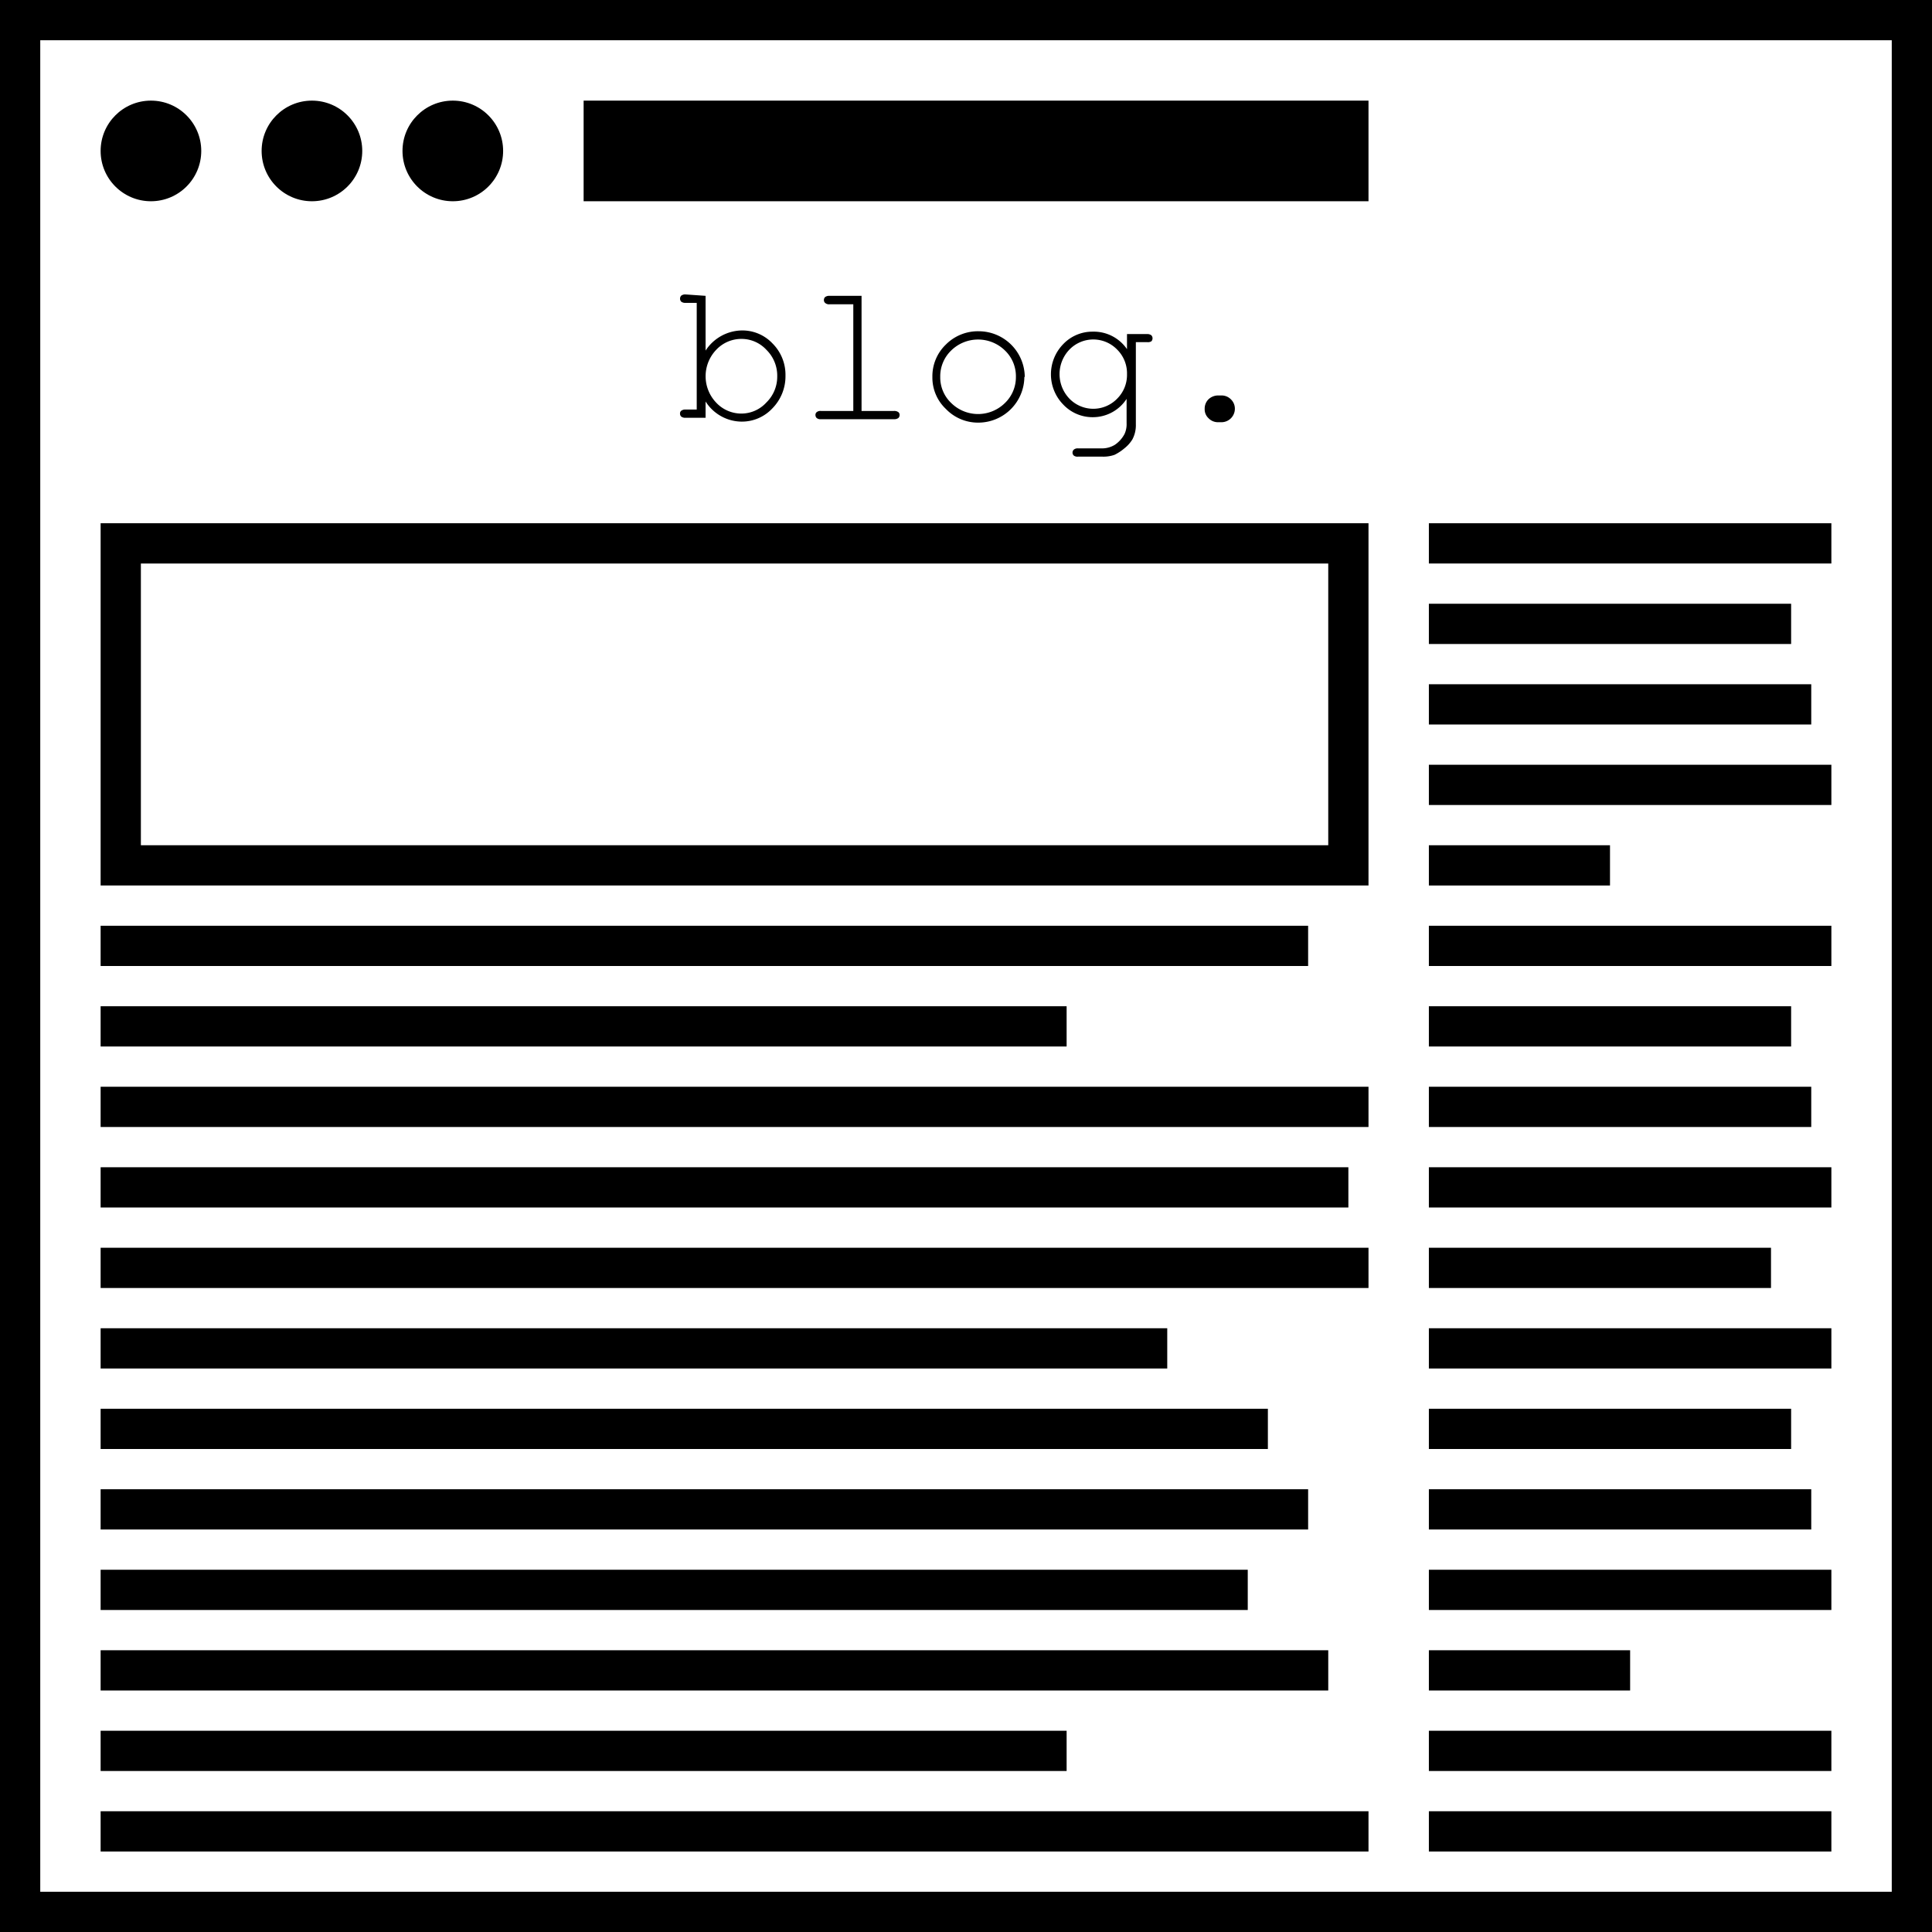 <svg xmlns="http://www.w3.org/2000/svg" viewBox="0 0 96 96"><rect x="0" y="0" width="96" height="96" fill="#808080" stroke="none"/><g id="WEBSITE"><rect x="1" y="1" width="94" height="94" style="fill:#fff"/><path d="M94,2V94H2V2H94m2-2H0V96H96V0Z"/><circle cx="7.5" cy="7.5" r="2.5"/><circle cx="15.5" cy="7.5" r="2.5"/><circle cx="22.5" cy="7.5" r="2.5"/><rect x="29" y="5" width="39" height="5"/><path d="M66,28V42H7V28H66m2-2H5V44H68V26Z"/><rect x="5" y="46" width="60" height="2"/><rect x="71" y="26" width="20" height="2"/><rect x="71" y="30" width="18" height="2"/><rect x="71" y="34" width="19" height="2"/><rect x="71" y="38" width="20" height="2"/><rect x="71" y="42" width="9" height="2"/><rect x="71" y="46" width="20" height="2"/><rect x="71" y="50" width="18" height="2"/><rect x="71" y="54" width="19" height="2"/><rect x="71" y="58" width="20" height="2"/><rect x="71" y="62" width="17" height="2"/><rect x="71" y="66" width="20" height="2"/><rect x="71" y="70" width="18" height="2"/><rect x="71" y="74" width="19" height="2"/><rect x="71" y="78" width="20" height="2"/><rect x="71" y="86" width="20" height="2"/><rect x="71" y="90" width="20" height="2"/><rect x="71" y="82" width="10" height="2"/><rect x="5" y="50" width="48" height="2"/><rect x="5" y="54" width="63" height="2"/><rect x="5" y="62" width="63" height="2"/><rect x="5" y="66" width="53" height="2"/><rect x="5" y="70" width="58" height="2"/><rect x="5" y="74" width="60" height="2"/><rect x="5" y="78" width="57" height="2"/><rect x="5" y="82" width="61" height="2"/><rect x="5" y="86" width="48" height="2"/><rect x="5" y="90" width="63" height="2"/><rect x="5" y="58" width="62" height="2"/><path d="M35.06,14.7v2.72a2.19,2.19,0,0,1,1.79-1,2.06,2.06,0,0,1,1.54.65,2.2,2.2,0,0,1,.64,1.6,2.27,2.27,0,0,1-.65,1.62,2.07,2.07,0,0,1-1.53.66,2.14,2.14,0,0,1-1.79-1v.81h-1a.33.33,0,0,1-.21-.06.2.2,0,0,1-.06-.15.17.17,0,0,1,.06-.14.33.33,0,0,1,.21-.06h.56v-5.3h-.56a.33.33,0,0,1-.21-.06.22.22,0,0,1,0-.3.33.33,0,0,1,.21-.06Zm3.56,4a1.8,1.8,0,0,0-.54-1.32,1.68,1.68,0,0,0-1.24-.54,1.71,1.71,0,0,0-1.25.54,1.9,1.9,0,0,0,0,2.63,1.71,1.71,0,0,0,1.25.54A1.68,1.68,0,0,0,38.08,20,1.79,1.79,0,0,0,38.62,18.73Z"/><path d="M42.81,14.7v5.72h1.61a.34.34,0,0,1,.22.06.17.17,0,0,1,.06.14.2.2,0,0,1-.06.15.34.34,0,0,1-.22.06H40.79a.29.29,0,0,1-.21-.06.2.2,0,0,1-.06-.15.17.17,0,0,1,.06-.14.29.29,0,0,1,.21-.06H42.4v-5.3H41.22a.29.29,0,0,1-.21-.06.18.18,0,0,1-.07-.15.2.2,0,0,1,.06-.15.34.34,0,0,1,.22-.06Z"/><path d="M50.9,18.73A2.29,2.29,0,0,1,48.61,21,2.21,2.21,0,0,1,47,20.32a2.14,2.14,0,0,1-.67-1.59A2.18,2.18,0,0,1,47,17.12a2.24,2.24,0,0,1,1.63-.66,2.29,2.29,0,0,1,2.29,2.27Zm-.42,0a1.77,1.77,0,0,0-.55-1.32,1.91,1.91,0,0,0-2.66,0,1.78,1.78,0,0,0-.55,1.32,1.75,1.75,0,0,0,.55,1.3,1.9,1.9,0,0,0,2.66,0A1.78,1.78,0,0,0,50.48,18.73Z"/><path d="M56,17.35V16.6h1a.33.33,0,0,1,.21.06.22.22,0,0,1,0,.3A.33.33,0,0,1,57,17h-.56v4.09a1.5,1.5,0,0,1-.17.74,1.69,1.69,0,0,1-.39.44,2.37,2.37,0,0,1-.5.33,1.65,1.65,0,0,1-.6.09H53.57a.3.3,0,0,1-.21-.05.2.2,0,0,1,0-.3.29.29,0,0,1,.21-.06h1.17a1.23,1.23,0,0,0,.66-.18,1.49,1.49,0,0,0,.48-.54,1.17,1.17,0,0,0,.1-.53V19.82a2,2,0,0,1-1.69.91,2,2,0,0,1-1.46-.63,2.15,2.15,0,0,1,0-3,2,2,0,0,1,1.46-.62A2,2,0,0,1,56,17.35Zm0,1.24a1.66,1.66,0,0,0-.49-1.22,1.65,1.65,0,0,0-2.37,0,1.76,1.76,0,0,0,0,2.44,1.65,1.65,0,0,0,2.37,0A1.66,1.66,0,0,0,56,18.59Z"/><path d="M60.52,19.65h.18a.65.65,0,0,1,.47.2.64.64,0,0,1,.19.46.67.67,0,0,1-.66.67h-.18a.65.65,0,0,1-.47-.2.6.6,0,0,1-.19-.46.65.65,0,0,1,.19-.48A.7.7,0,0,1,60.52,19.65Z"/></g></svg>